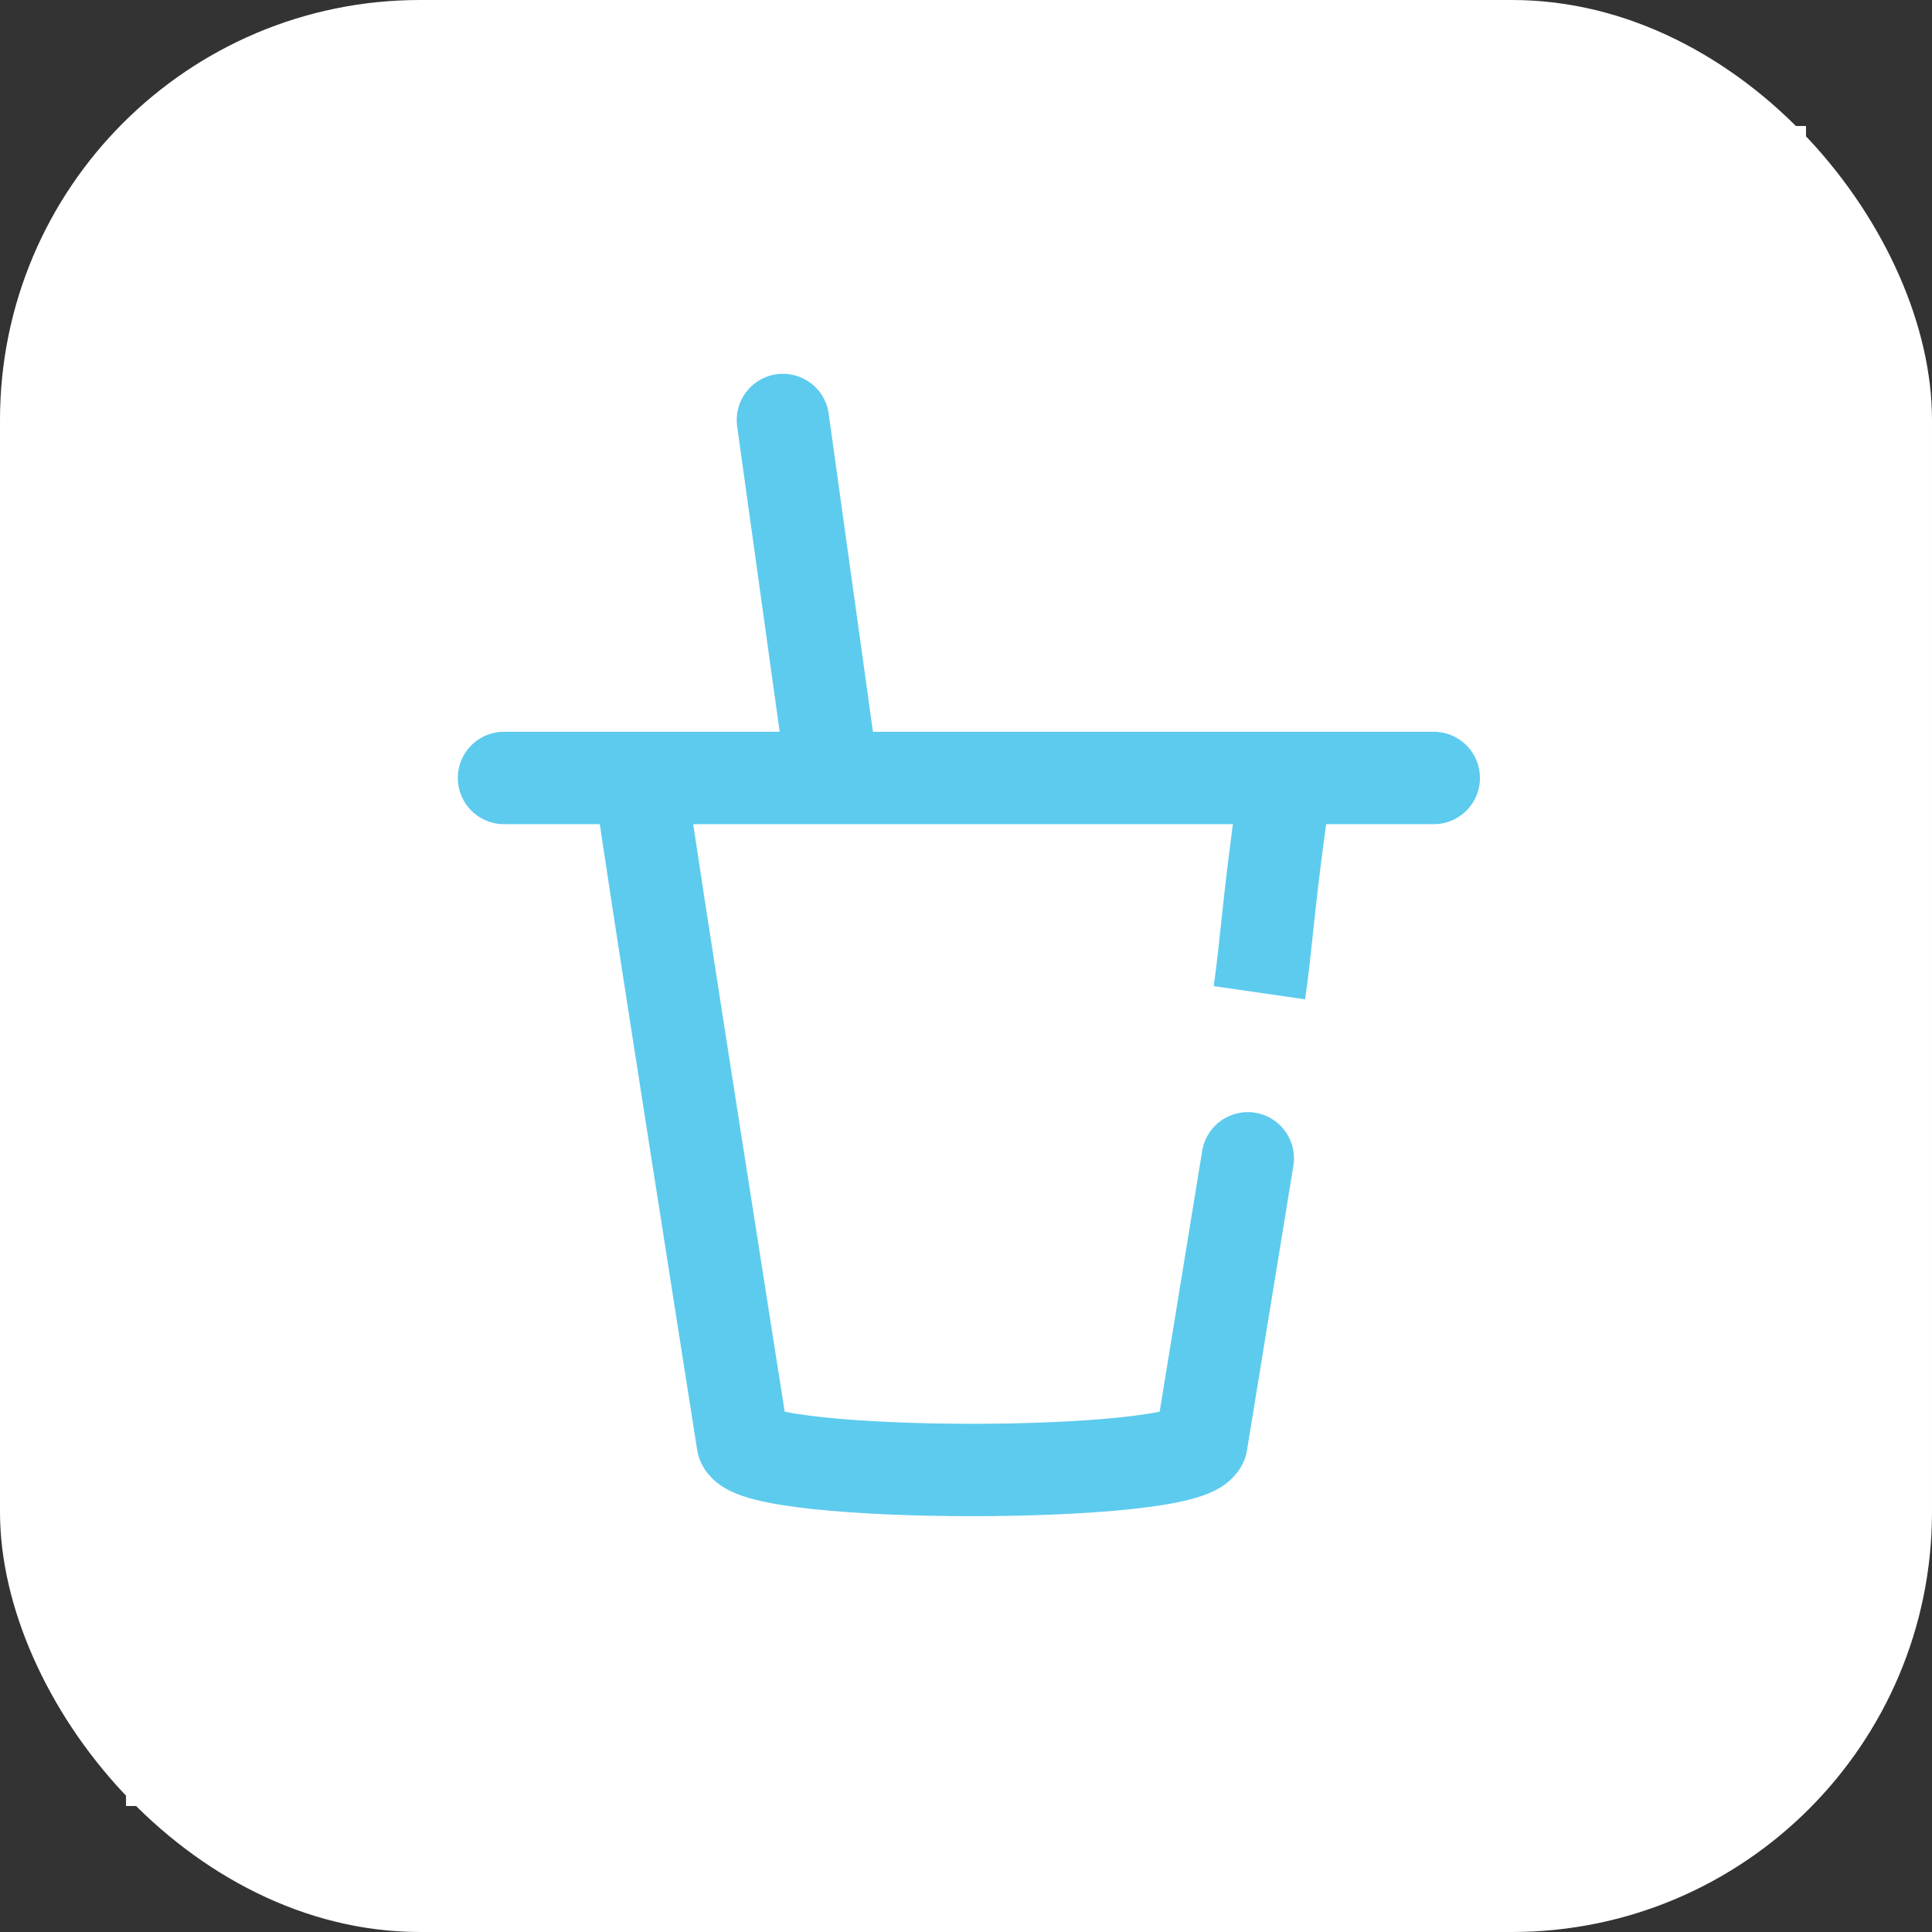 <svg width="46" height="46" viewBox="0 0 46 46" fill="none" xmlns="http://www.w3.org/2000/svg">
<rect x="0" y="0" width="46" height="46" fill="#333333" stroke="none"/>
<rect width="46" height="46" rx="10" fill="white"/>
<rect x="3" y="3" width="40" height="40" fill="white"/>
<path d="M29.709 27.579C29.464 29.085 29.096 31.344 28.604 34.357C28.257 35.214 18.035 35.214 17.687 34.357C17.687 34.357 15.32 19.338 15.32 19.091" stroke="#5DCBEE" stroke-width="2.2" stroke-linecap="round" stroke-linejoin="round"/>
<path d="M12 18.523H34.137" stroke="#5DCBEE" stroke-width="2.2" stroke-linecap="round" stroke-linejoin="round"/>
<path d="M19.748 17.954L18.641 10" stroke="#5DCBEE" stroke-width="2.2" stroke-linecap="round" stroke-linejoin="round"/>
<path d="M30.54 19.091C30.21 21.375 30.151 22.494 29.986 23.636" stroke="#5DCBEE" stroke-width="2.2" stroke-linejoin="round"/>
</svg>
